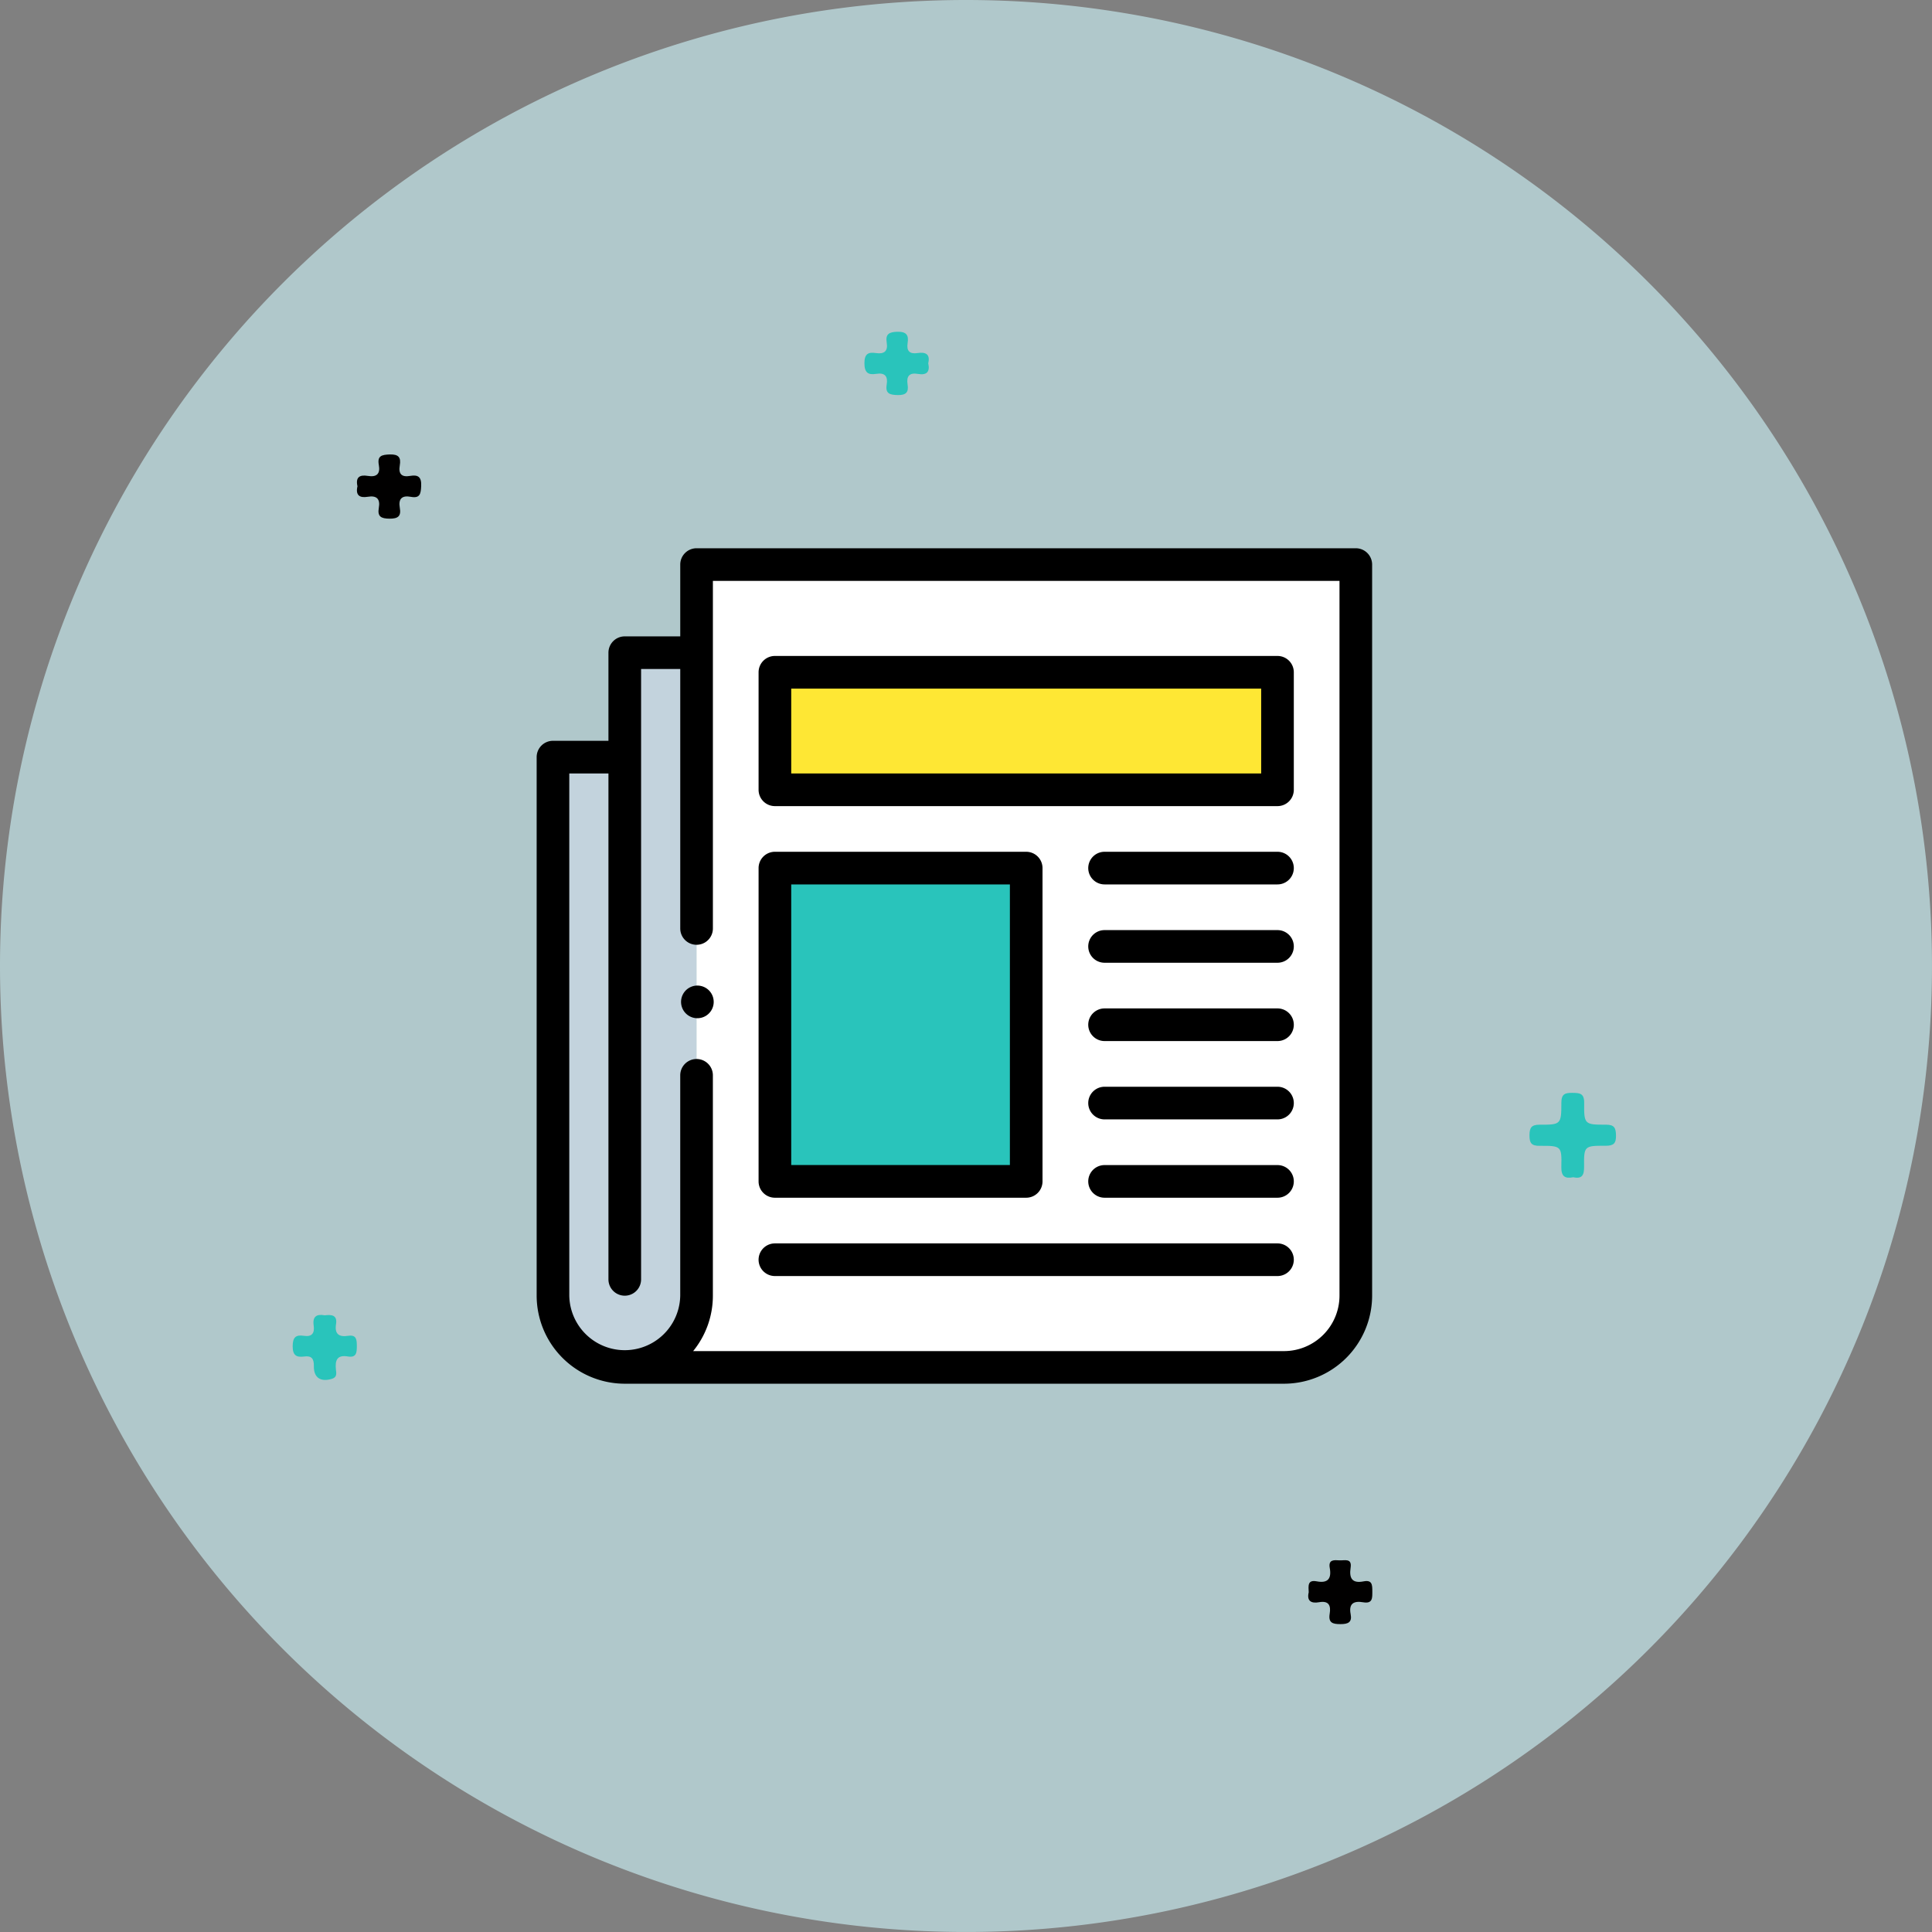 <svg xmlns="http://www.w3.org/2000/svg" width="127.371" height="127.371" viewBox="0 0 127.371 127.371">
  <rect x="0" y="0" width="127.371" height="127.371" fill="#808080" stroke="none"/>
  <g id="Grupo_156635" data-name="Grupo 156635" transform="translate(6399 6571)">
    <path id="Trazado_127483" data-name="Trazado 127483" d="M63.685,0A63.685,63.685,0,1,1,0,63.685,63.685,63.685,0,0,1,63.685,0Z" transform="translate(-6399 -6571)" fill="#b0c8cb"/>
    <g id="Grupo_156595" data-name="Grupo 156595" transform="translate(-6379.701 -6549.128)">
      <path id="Trazado_127053" data-name="Trazado 127053" d="M16.2,125.2c.584.13.72-.145.714-.691-.015-1.367.008-1.391,1.424-1.383.526,0,.69-.16.68-.681-.01-.485-.1-.711-.658-.709-1.419.005-1.455-.023-1.44-1.44.007-.641-.308-.653-.783-.658s-.721.074-.721.644c0,1.434-.029,1.46-1.43,1.455-.542,0-.67.193-.672.7s.127.7.669.693c1.428-.008,1.463.019,1.431,1.372-.015.628.217.812.787.7" transform="translate(68.221 -69.461)" fill="#29c4bb"/>
      <path id="Trazado_127054" data-name="Trazado 127054" d="M214.1,151.167c-.523-.1-.812.073-.726.665.072.5-.1.771-.647.686s-.733.113-.737.69c0,.6.243.744.758.675.493-.067.649.148.639.638-.015.768.46,1.062,1.2.83.352-.11.275-.392.253-.614-.062-.607.077-.978.793-.857.554.094.588-.253.587-.679s-.018-.769-.58-.682c-.606.094-.893-.128-.792-.768.1-.612-.3-.638-.748-.584" transform="translate(-211.994 -86.324)" fill="#29c4bb"/>
      <path id="Trazado_127055" data-name="Trazado 127055" d="M207.488,69.736c-.135.583.132.783.679.691.592-.1.834.143.729.732-.1.57.145.706.7.711.569.005.784-.163.684-.717-.106-.59.14-.833.726-.723.607.114.66-.2.683-.714.027-.6-.206-.756-.728-.665-.568.1-.779-.136-.683-.69.092-.531-.079-.745-.67-.724-.521.019-.822.092-.711.689s-.148.822-.73.724c-.547-.092-.813.1-.677.687" transform="translate(-203.221 -59.548)" fill="#010000"/>
      <path id="Trazado_127056" data-name="Trazado 127056" d="M51.812,187.114c-.128.544.141.744.685.646.639-.116.79.217.7.755-.1.6.188.691.714.688.5,0,.772-.117.667-.658-.138-.711.217-.886.829-.781.628.107.6-.289.6-.72s-.009-.771-.576-.659c-.764.151-.959-.216-.855-.9.1-.654-.4-.466-.733-.486-.352-.021-.745-.067-.642.5.127.7-.119,1.027-.861.884-.62-.119-.544.313-.526.728" transform="translate(15.167 -104.002)" fill="#010000"/>
      <path id="Trazado_127057" data-name="Trazado 127057" d="M125.968,17.888c.146-.621-.2-.742-.705-.667-.528.078-.736-.14-.655-.66s-.074-.756-.672-.744c-.55.011-.8.154-.706.718s-.169.767-.712.686c-.5-.075-.755.045-.758.659,0,.629.234.8.782.711.58-.092.776.172.686.712-.1.607.225.676.735.687.546.011.724-.194.643-.694-.088-.549.115-.8.688-.7s.8-.137.673-.7" transform="translate(-84.07 -15.817)" fill="#29c4bb"/>
    </g>
    <g id="XMLID_323_" transform="translate(-6363.62 -6534.855)">
      <path id="XMLID_1905_" d="M19.467,111.12H14.733A4.733,4.733,0,0,1,10,106.386v-35.5h4.733V64h4.733Z" transform="translate(-8.924 -57.115)" fill="#c3d3dd"/>
      <path id="XMLID_1904_" d="M97.462,62.929A4.733,4.733,0,0,0,102.2,58.2V10H58.733V58.2A4.733,4.733,0,0,1,54,62.929Z" transform="translate(-48.191 -8.924)" fill="#fff"/>
      <path id="XMLID_1876_" d="M146,196h16.567v20.655H146Z" transform="translate(-130.293 -174.914)" fill="#29c4bb"/>
      <path id="XMLID_1135_" d="M146,76h33.134v7.746H146Z" transform="translate(-130.293 -67.824)" fill="#fee734"/>
      <g id="XMLID_1291_">
        <path id="XMLID_1351_" d="M54,0H10.543A1.076,1.076,0,0,0,9.467,1.076V5.809H5.809A1.076,1.076,0,0,0,4.733,6.885v5.809H1.076A1.076,1.076,0,0,0,0,13.77v35.5a5.816,5.816,0,0,0,5.809,5.809H49.271a5.816,5.816,0,0,0,5.809-5.809V1.076A1.076,1.076,0,0,0,54,0ZM52.929,49.271a3.662,3.662,0,0,1-3.658,3.658H10.318a5.781,5.781,0,0,0,1.3-3.658V34.748a1.076,1.076,0,0,0-2.152,0V49.271a3.658,3.658,0,0,1-7.315,0V14.846H4.733V48.2a1.076,1.076,0,1,0,2.152,0V7.961H9.467V25.066a1.076,1.076,0,0,0,2.152,0V2.152h41.31Z"/>
        <path id="XMLID_1376_" d="M137.076,75.9H170.21a1.076,1.076,0,0,0,1.076-1.076V67.076A1.076,1.076,0,0,0,170.21,66H137.076A1.076,1.076,0,0,0,136,67.076v7.746A1.076,1.076,0,0,0,137.076,75.9Zm1.076-7.746h30.983v5.594H138.152Z" transform="translate(-121.369 -58.9)"/>
        <path id="XMLID_1459_" d="M137.076,208.807h16.567a1.076,1.076,0,0,0,1.076-1.076V187.076A1.076,1.076,0,0,0,153.643,186H137.076A1.076,1.076,0,0,0,136,187.076v20.655A1.076,1.076,0,0,0,137.076,208.807Zm1.076-20.655h14.416v18.5H138.152Z" transform="translate(-121.369 -165.99)"/>
        <path id="XMLID_1460_" d="M350.479,186h-11.4a1.076,1.076,0,1,0,0,2.152h11.4a1.076,1.076,0,1,0,0-2.152Z" transform="translate(-301.638 -165.99)"/>
        <path id="XMLID_1476_" d="M350.479,234h-11.4a1.076,1.076,0,1,0,0,2.152h11.4a1.076,1.076,0,1,0,0-2.152Z" transform="translate(-301.638 -208.826)"/>
        <path id="XMLID_1533_" d="M350.479,282h-11.4a1.076,1.076,0,1,0,0,2.152h11.4a1.076,1.076,0,1,0,0-2.152Z" transform="translate(-301.638 -251.663)"/>
        <path id="XMLID_1535_" d="M350.479,330h-11.4a1.076,1.076,0,1,0,0,2.152h11.4a1.076,1.076,0,1,0,0-2.152Z" transform="translate(-301.638 -294.499)"/>
        <path id="XMLID_1545_" d="M350.479,378h-11.4a1.076,1.076,0,1,0,0,2.152h11.4a1.076,1.076,0,1,0,0-2.152Z" transform="translate(-301.638 -337.335)"/>
        <path id="XMLID_1550_" d="M137.076,428.152H170.21a1.076,1.076,0,0,0,0-2.152H137.076a1.076,1.076,0,1,0,0,2.152Z" transform="translate(-121.369 -380.171)"/>
        <path id="XMLID_1572_" d="M89.576,268a1.076,1.076,0,1,0,.76.315A1.083,1.083,0,0,0,89.576,268Z" transform="translate(-78.979 -239.169)"/>
      </g>
    </g>
  </g>
</svg>
